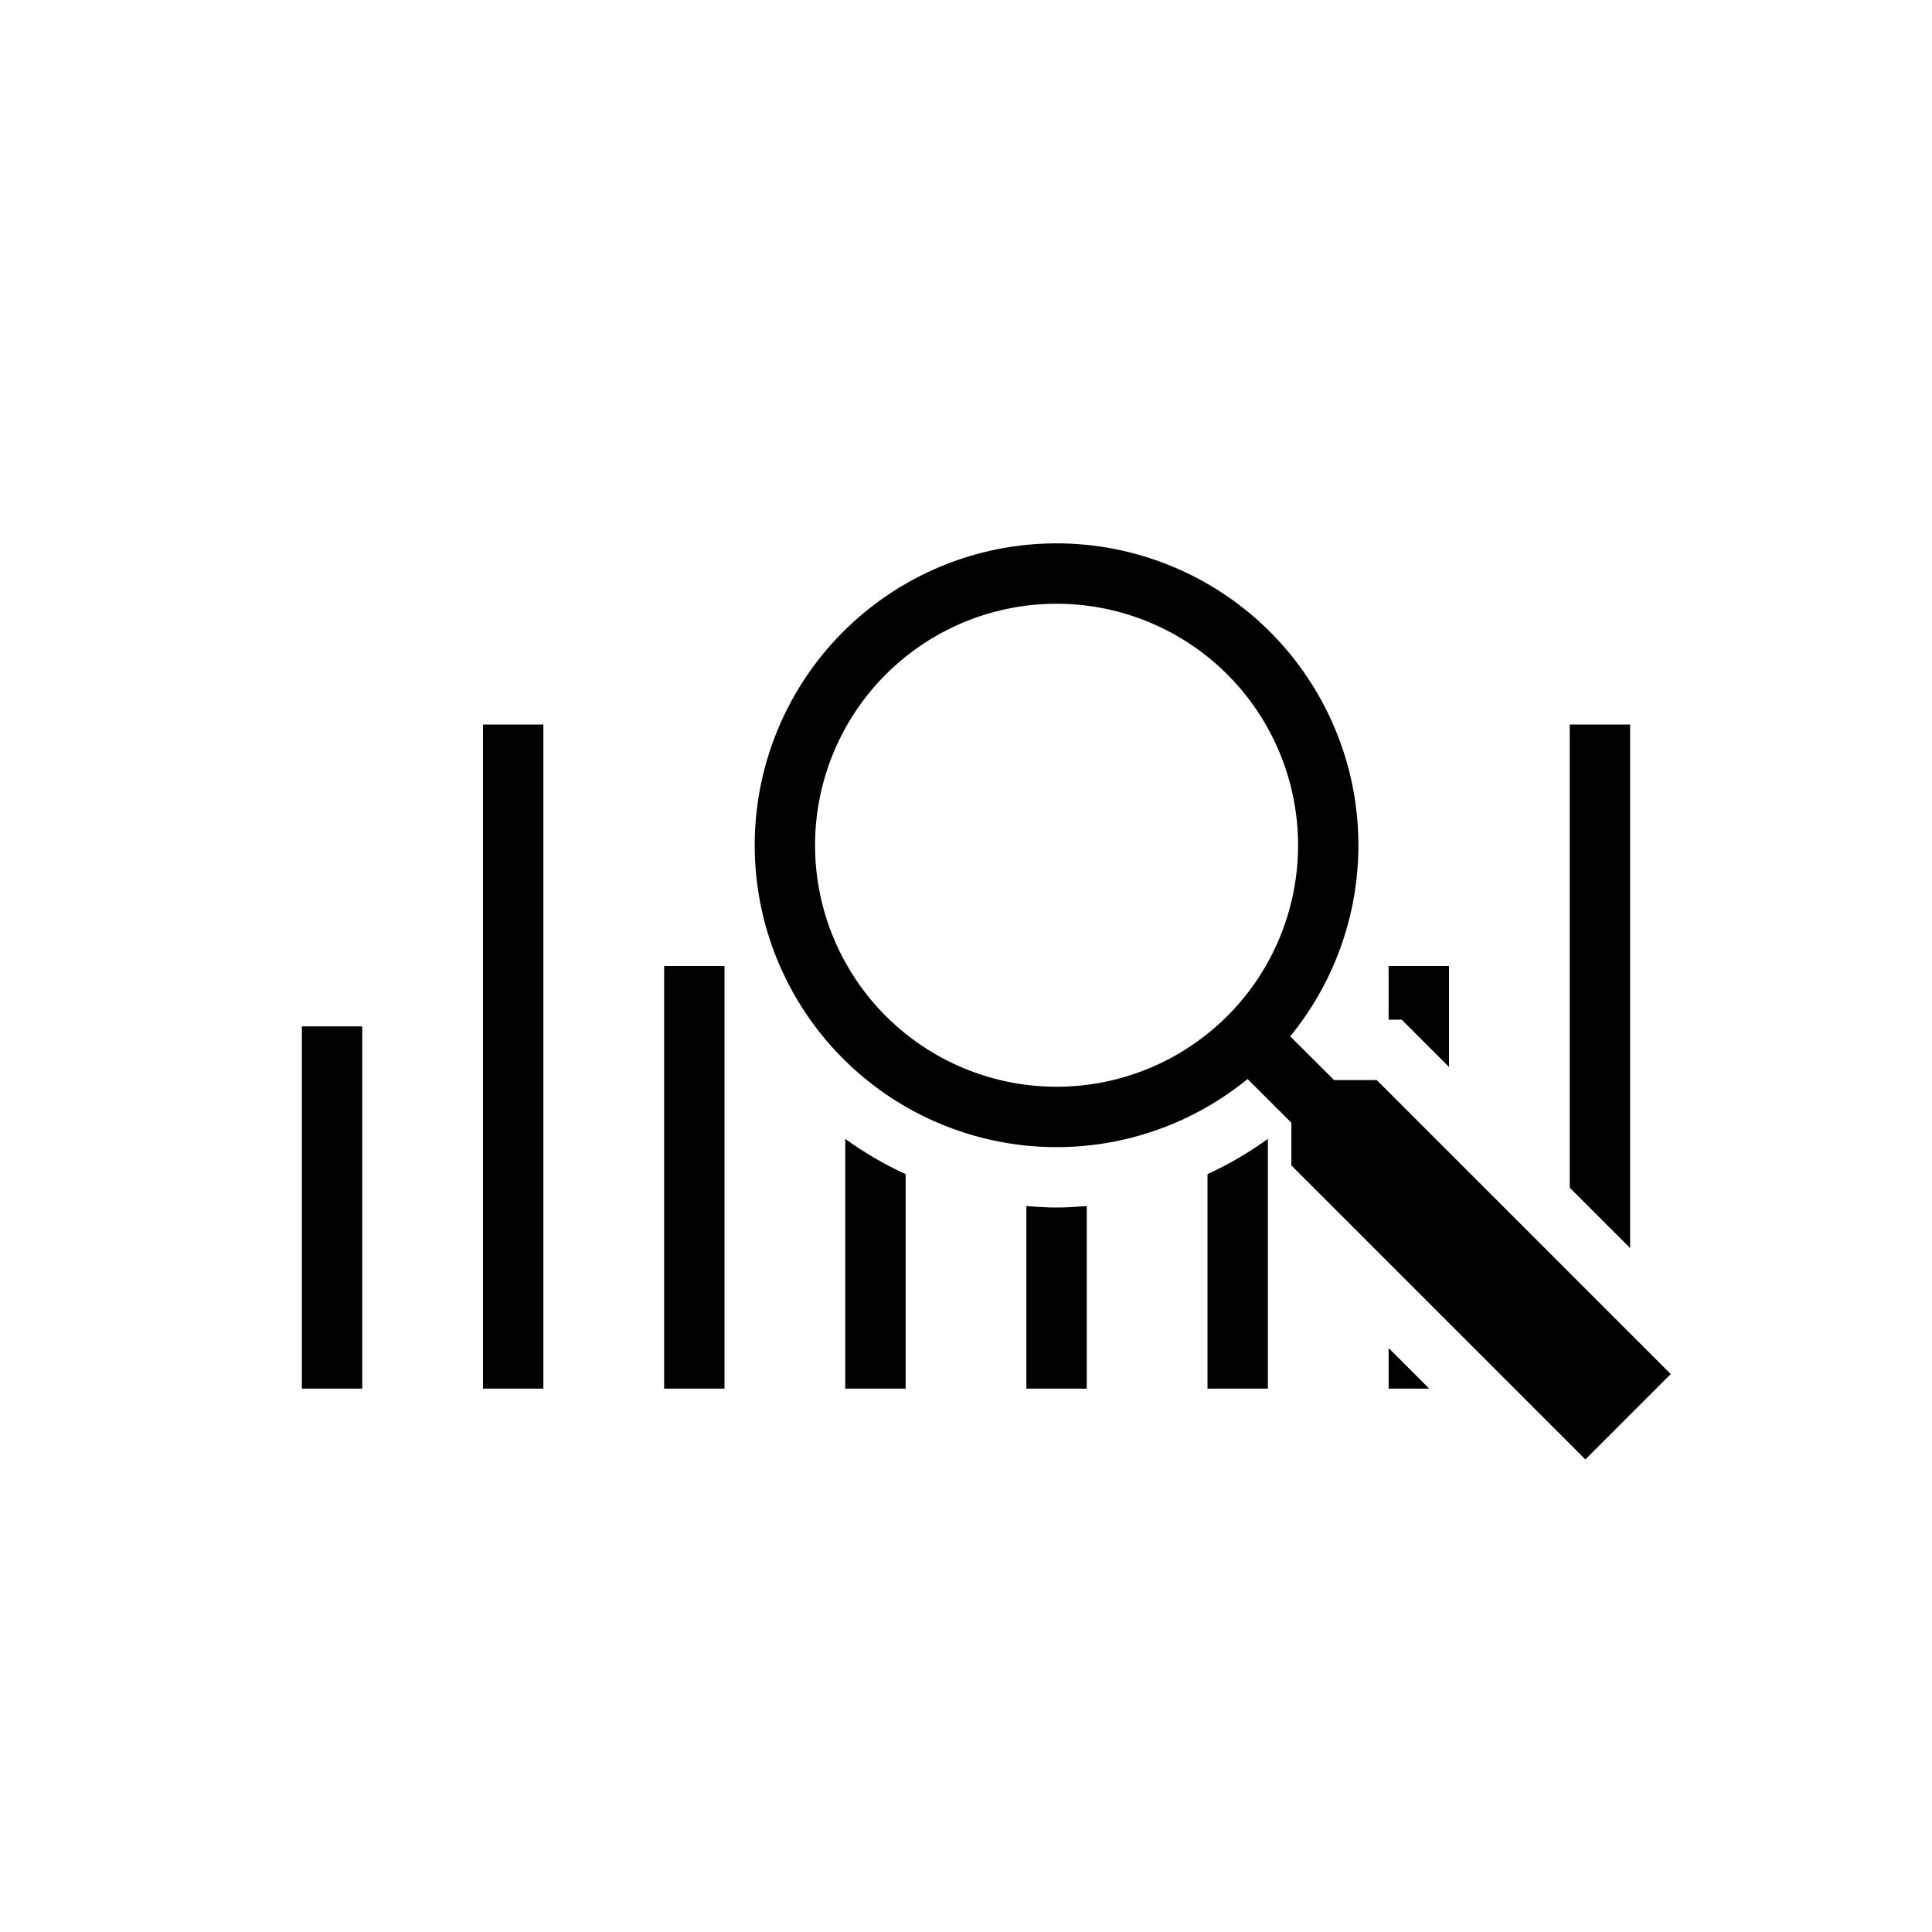 <svg width="32" height="32" viewBox="0 0 32 32" xmlns="http://www.w3.org/2000/svg">
    <path d="M17.5 9a5 5 0 013.87 8.165l.726.724h.707l4.87 4.87-1.414 1.414-4.87-4.87v-.707l-.725-.724A5 5 0 1117.5 9zM6 17v6H5v-6h1zm6-1v7h-1v-7h1zm2 2.863c.312.226.646.422 1 .584V23h-1zm7 0V23h-1v-3.553a5.9 5.9 0 001-.584zm2 3.465l.672.672H23v-.672zM9 12v11H8V12h1zm9 7.975V23h-1v-3.025c.165.014.331.025.5.025.169 0 .335-.011.5-.025zM27 12v8.672l-1-1V12h1zm-9.5-2a4 4 0 100 8 4 4 0 000-8zm6.5 6v1.672l-.783-.783H23V16h1z" fill-rule="nonzero"/>
</svg>
